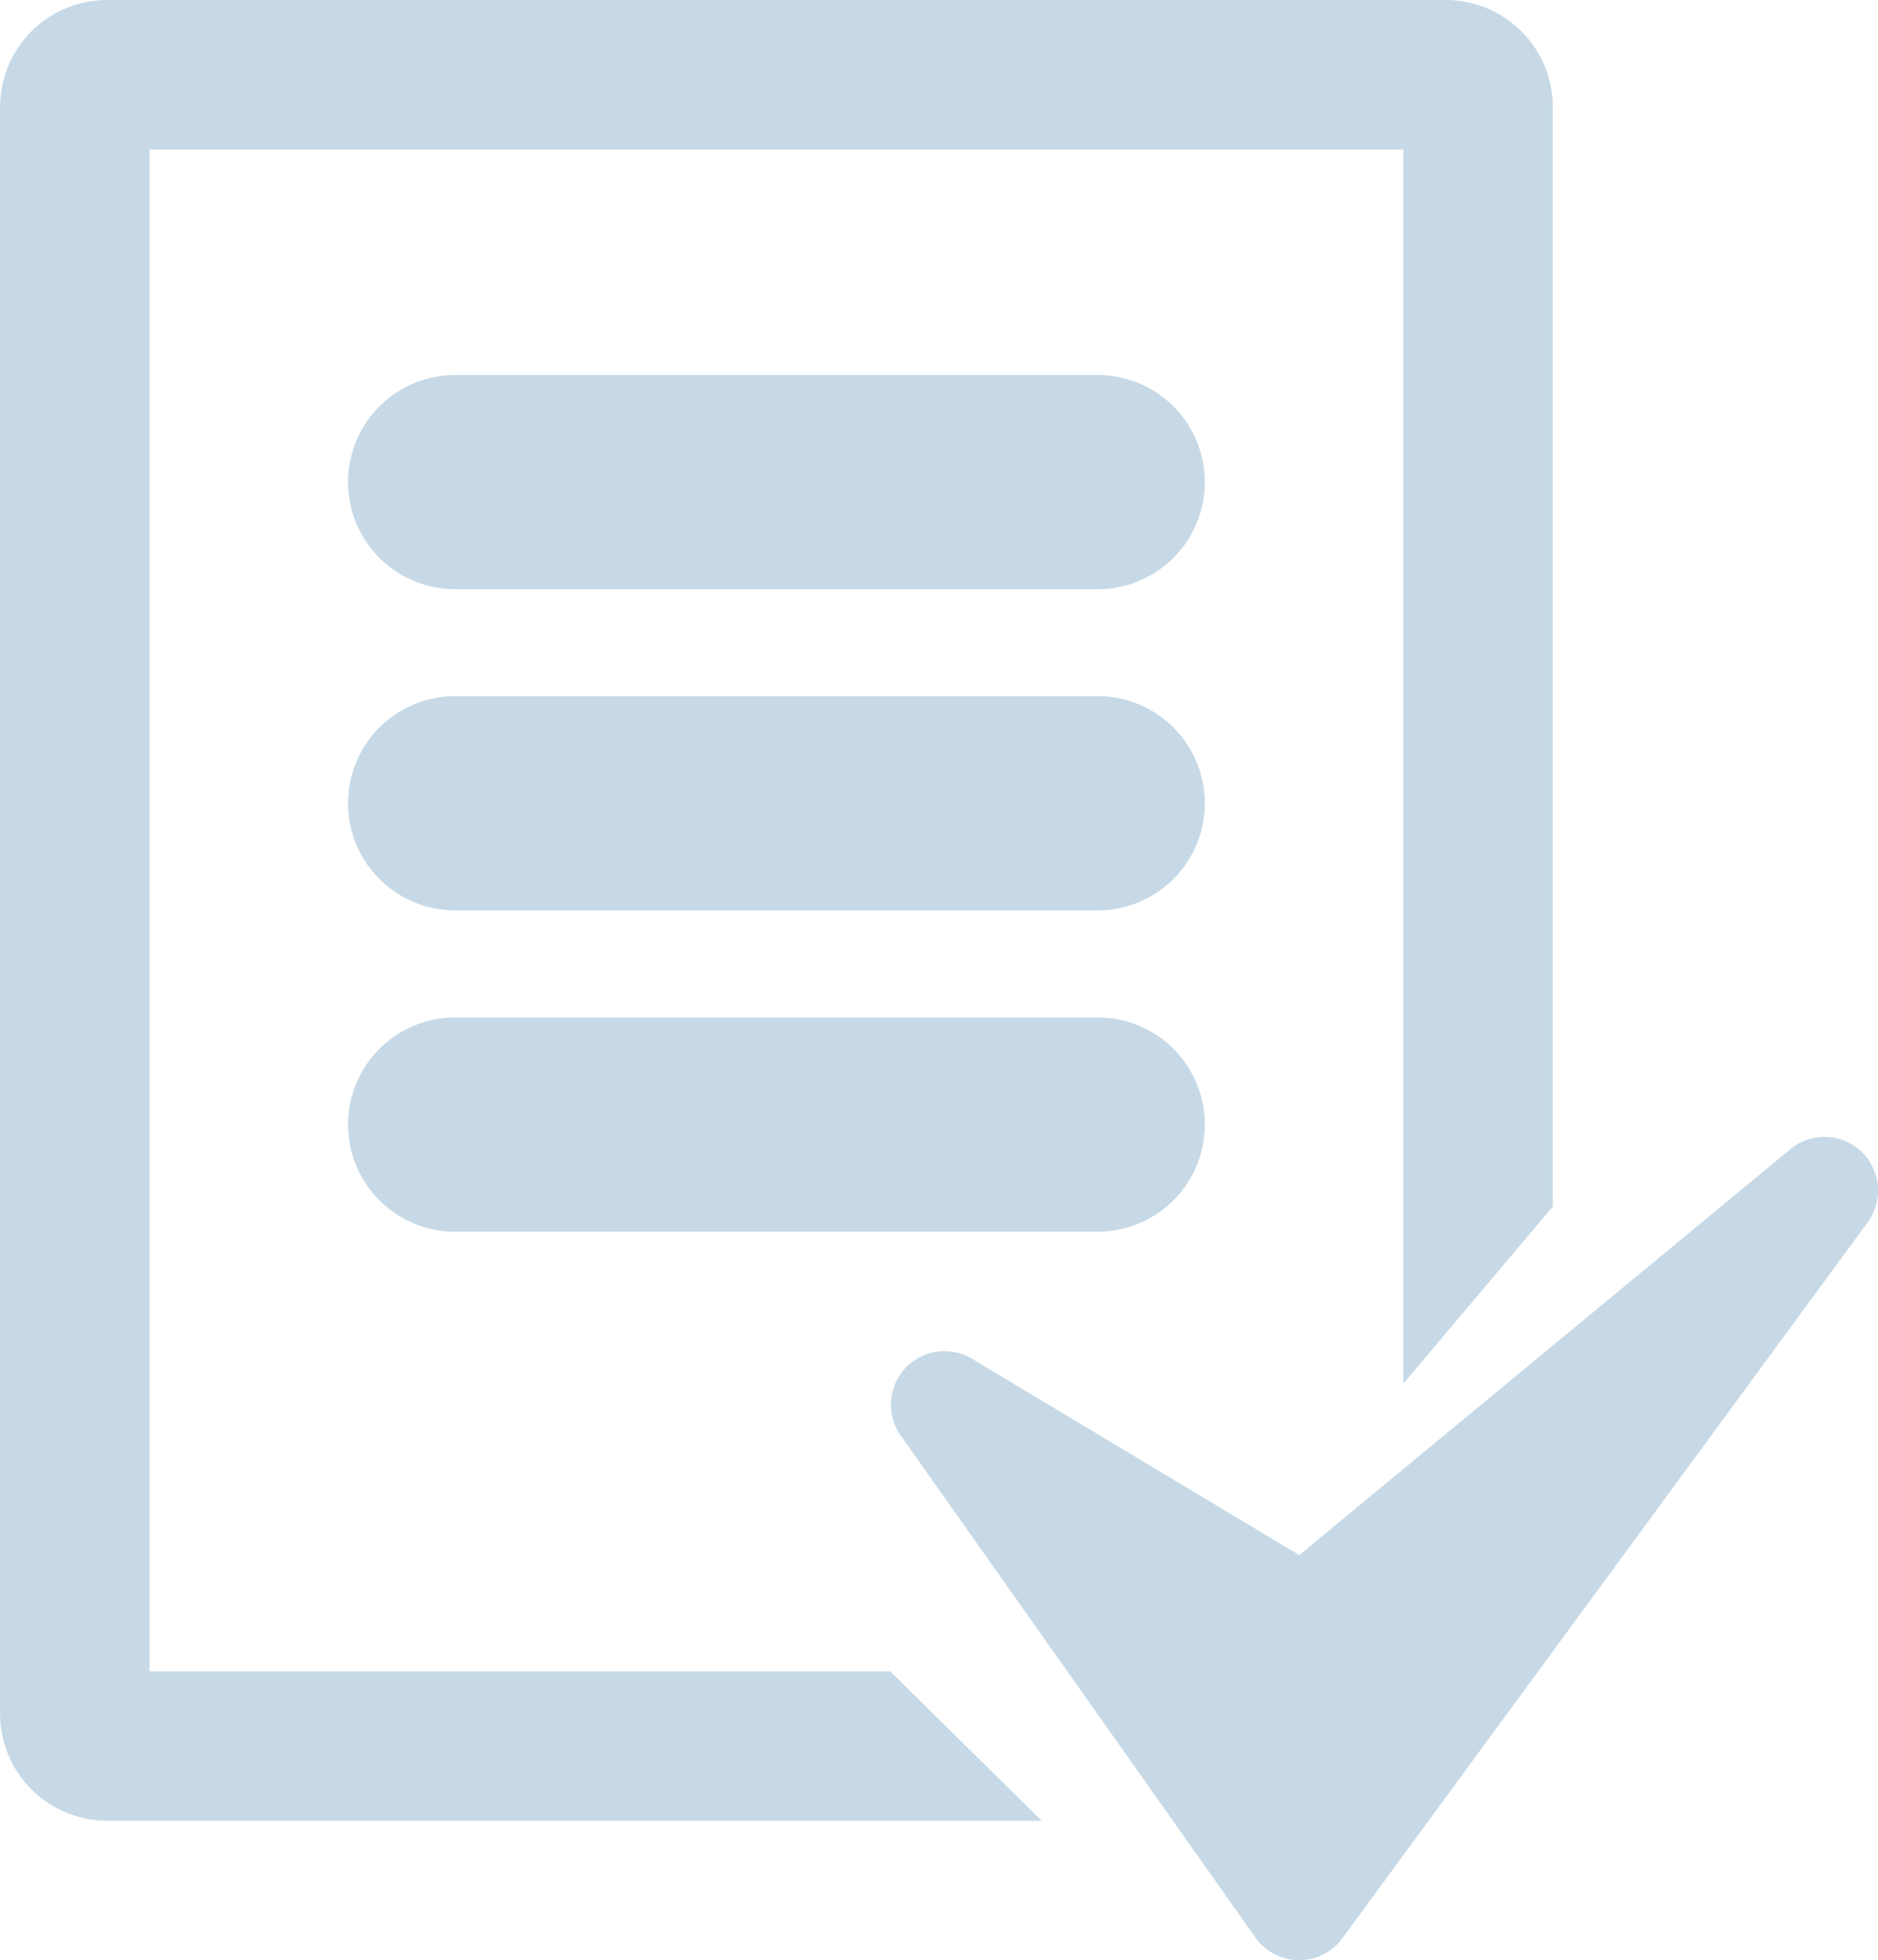 <svg xmlns="http://www.w3.org/2000/svg" width="29.002" height="30.269" viewBox="0 0 29.002 30.269">
  <defs>
    <style>
      .cls-1 {
        fill: #c7d9e6;
      }
    </style>
  </defs>
  <g id="task-complete" transform="translate(-13.161 2)">
    <g id="Layer_1_22_" transform="translate(13.162)">
      <g id="Group_116" data-name="Group 116" transform="translate(0)">
        <g id="Group_117" data-name="Group 117" transform="translate(0 -2)">
          <path id="Path_119" data-name="Path 119" class="cls-1" d="M15.469,25.809V2.308H34.833V21.365l2.308-2.733V1.654A1.654,1.654,0,0,0,35.489,0H14.815a1.654,1.654,0,0,0-1.653,1.654V26.462a1.654,1.654,0,0,0,1.653,1.654H29.247l-2.338-2.307Z" transform="translate(-13.162)"/>
          <path id="Path_120" data-name="Path 120" class="cls-1" d="M313.535,364.458a.827.827,0,0,0-1.094-.037l-7.586,6.269-5.055-3.033a.827.827,0,0,0-1.1,1.186l5.478,7.752a.828.828,0,0,0,.668.35h.008a.824.824,0,0,0,.667-.338l8.115-11.06A.829.829,0,0,0,313.535,364.458Z" transform="translate(-284.792 -346.676)"/>
          <path id="Path_121" data-name="Path 121" class="cls-1" d="M136.245,120.1h-9.924a1.654,1.654,0,0,0,0,3.308h9.923a1.654,1.654,0,0,0,0-3.308Z" transform="translate(-119.293 -114.309)"/>
          <path id="Path_122" data-name="Path 122" class="cls-1" d="M136.245,223.025h-9.924a1.654,1.654,0,0,0,0,3.308h9.923a1.654,1.654,0,0,0,0-3.308Z" transform="translate(-119.293 -212.275)"/>
          <path id="Path_123" data-name="Path 123" class="cls-1" d="M136.245,325.966h-9.924a1.654,1.654,0,0,0,0,3.308h9.923a1.654,1.654,0,0,0,0-3.308Z" transform="translate(-119.293 -310.254)"/>
        </g>
      </g>
    </g>
  </g>
</svg>
